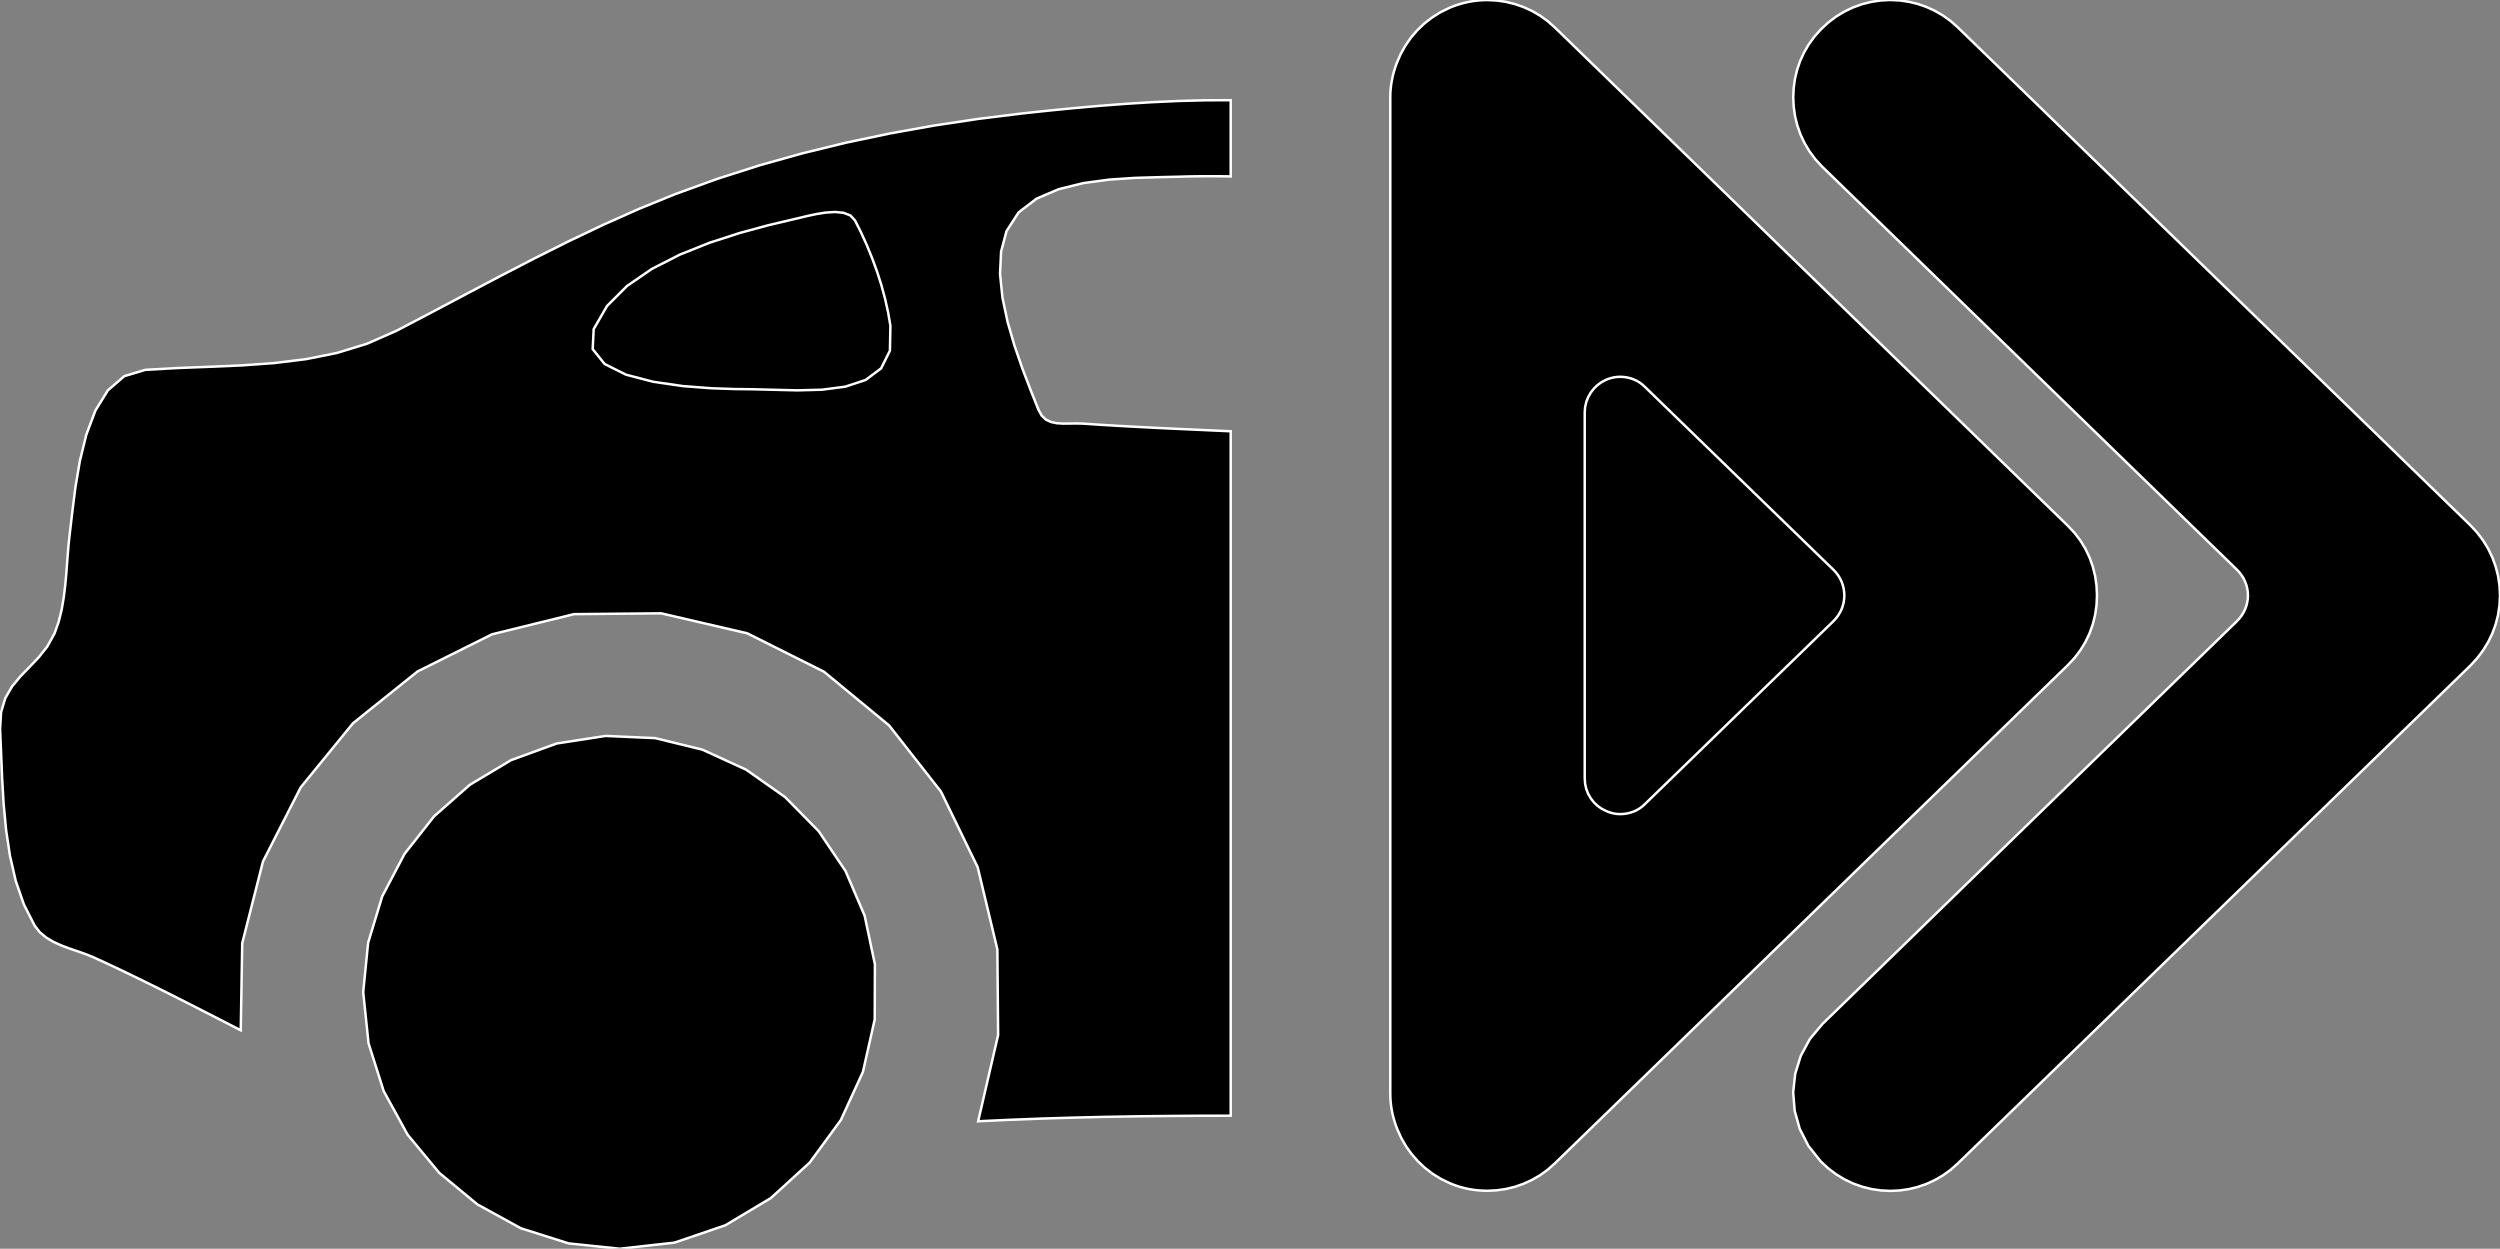 <?xml version="1.0" encoding="utf-8" ?>
<svg baseProfile="full" height="49.949" version="1.1" width="100.0" xmlns="http://www.w3.org/2000/svg" xmlns:ev="http://www.w3.org/2001/xml-events" xmlns:xlink="http://www.w3.org/1999/xlink"><rect width="100%" height="100%" fill="#808080" stroke="none"/><defs><clipPath /></defs><polygon points="98.832,21.028 98.832,21.028 99.096,21.315 99.096,21.315 99.329,21.625 99.329,21.625 99.529,21.955 99.529,21.955 99.696,22.302 99.696,22.302 99.827,22.664 99.827,22.664 99.922,23.039 99.922,23.039 99.98,23.423 99.98,23.423 100.0,23.815 100.0,23.815 99.98,24.209 99.98,24.209 99.922,24.595 99.922,24.595 99.827,24.97 99.827,24.97 99.696,25.331 99.696,25.331 99.529,25.677 99.529,25.677 99.329,26.006 99.329,26.006 99.096,26.317 99.096,26.317 98.832,26.607 98.832,26.607 78.316,46.534 78.316,46.534 78.316,46.534 78.316,46.534 78.316,46.534 78.316,46.534 78.316,46.534 78.316,46.534 78.316,46.534 78.316,46.534 78.316,46.534 78.316,46.534 78.316,46.534 78.316,46.534 78.316,46.534 78.316,46.534 78.316,46.534 78.316,46.534 78.024,46.793 78.024,46.793 77.714,47.017 77.714,47.017 77.388,47.206 77.388,47.206 77.049,47.361 77.049,47.361 76.699,47.481 76.699,47.481 76.342,47.567 76.342,47.567 75.98,47.619 75.98,47.619 75.615,47.636 75.615,47.636 75.235,47.618 75.235,47.618 74.859,47.562 74.859,47.562 74.488,47.469 74.488,47.469 74.127,47.34 74.127,47.34 73.777,47.174 73.777,47.174 73.443,46.97 73.443,46.97 73.125,46.73 73.125,46.73 72.828,46.454 72.828,46.454 72.337,45.837 72.337,45.837 71.99,45.156 71.99,45.156 71.787,44.432 71.787,44.432 71.727,43.689 71.727,43.689 71.809,42.947 71.809,42.947 72.033,42.229 72.033,42.229 72.397,41.557 72.397,41.557 72.902,40.954 72.902,40.954 89.483,24.842 89.483,24.842 89.581,24.734 89.581,24.734 89.668,24.619 89.668,24.619 89.743,24.498 89.743,24.498 89.804,24.371 89.804,24.371 89.853,24.239 89.853,24.239 89.888,24.102 89.888,24.102 89.91,23.96 89.91,23.96 89.917,23.815 89.917,23.815 89.91,23.673 89.91,23.673 89.888,23.534 89.888,23.534 89.853,23.398 89.853,23.398 89.804,23.265 89.804,23.265 89.743,23.137 89.743,23.137 89.668,23.015 89.668,23.015 89.581,22.9 89.581,22.9 89.483,22.793 89.483,22.793 72.896,6.676 72.896,6.676 72.62,6.377 72.62,6.377 72.382,6.059 72.382,6.059 72.182,5.724 72.182,5.724 72.018,5.374 72.018,5.374 71.892,5.013 71.892,5.013 71.801,4.643 71.801,4.643 71.748,4.267 71.748,4.267 71.73,3.887 71.73,3.887 71.747,3.521 71.747,3.521 71.798,3.157 71.798,3.157 71.883,2.799 71.883,2.799 72.002,2.449 72.002,2.449 72.157,2.11 72.157,2.11 72.346,1.784 72.346,1.784 72.569,1.474 72.569,1.474 72.828,1.182 72.828,1.182 73.125,0.905 73.125,0.905 73.442,0.665 73.442,0.665 73.777,0.462 73.777,0.462 74.126,0.296 74.126,0.296 74.487,0.166 74.487,0.166 74.858,0.074 74.858,0.074 75.234,0.018 75.234,0.018 75.613,0.0 75.613,0.0 75.979,0.017 75.979,0.017 76.341,0.069 76.341,0.069 76.699,0.154 76.699,0.154 77.049,0.275 77.049,0.275 77.388,0.429 77.388,0.429 77.714,0.618 77.714,0.618 78.024,0.841 78.024,0.841 78.316,1.099 78.316,1.099" stroke="white" stroke-width="0.1" /><polygon points="83.879,23.815 83.879,23.815 83.861,24.209 83.861,24.209 83.805,24.595 83.805,24.595 83.712,24.97 83.712,24.97 83.583,25.331 83.583,25.331 83.418,25.677 83.418,25.677 83.217,26.006 83.217,26.006 82.982,26.317 82.982,26.317 82.711,26.607 82.711,26.607 62.194,46.534 62.194,46.534 61.909,46.787 61.909,46.787 61.604,47.008 61.604,47.008 61.28,47.196 61.28,47.196 60.942,47.351 60.942,47.351 60.591,47.473 60.591,47.473 60.231,47.56 60.231,47.56 59.863,47.613 59.863,47.613 59.491,47.631 59.491,47.631 59.301,47.626 59.301,47.626 59.111,47.613 59.111,47.613 58.921,47.59 58.921,47.59 58.732,47.557 58.732,47.557 58.544,47.515 58.544,47.515 58.357,47.462 58.357,47.462 58.172,47.4 58.172,47.4 57.988,47.327 57.988,47.327 57.63,47.152 57.63,47.152 57.296,46.945 57.296,46.945 56.989,46.708 56.989,46.708 56.708,46.443 56.708,46.443 56.457,46.153 56.457,46.153 56.235,45.841 56.235,45.841 56.044,45.508 56.044,45.508 55.887,45.158 55.887,45.158 55.825,44.992 55.825,44.992 55.771,44.822 55.771,44.822 55.723,44.65 55.723,44.65 55.684,44.474 55.684,44.474 55.653,44.296 55.653,44.296 55.63,44.115 55.63,44.115 55.616,43.933 55.616,43.933 55.611,43.749 55.611,43.749 55.611,40.807 55.611,40.807 55.611,36.486 55.611,36.486 55.611,26.795 55.611,26.795 55.611,20.904 55.611,20.904 55.611,3.887 55.611,3.887 55.615,3.711 55.615,3.711 55.628,3.536 55.628,3.536 55.649,3.362 55.649,3.362 55.679,3.191 55.679,3.191 55.715,3.021 55.715,3.021 55.76,2.854 55.76,2.854 55.811,2.689 55.811,2.689 55.869,2.527 55.869,2.527 56.024,2.168 56.024,2.168 56.214,1.828 56.214,1.828 56.436,1.508 56.436,1.508 56.69,1.211 56.69,1.211 56.974,0.94 56.974,0.94 57.286,0.698 57.286,0.698 57.624,0.486 57.624,0.486 57.988,0.309 57.988,0.309 58.172,0.236 58.172,0.236 58.357,0.174 58.357,0.174 58.544,0.121 58.544,0.121 58.732,0.078 58.732,0.078 58.921,0.045 58.921,0.045 59.111,0.021 59.111,0.021 59.301,0.006 59.301,0.006 59.491,0.002 59.491,0.002 59.863,0.02 59.863,0.02 60.23,0.073 60.23,0.073 60.591,0.161 60.591,0.161 60.941,0.283 60.941,0.283 61.28,0.438 61.28,0.438 61.603,0.626 61.603,0.626 61.909,0.847 61.909,0.847 62.194,1.099 62.194,1.099 82.711,21.028 82.711,21.028 82.982,21.315 82.982,21.315 83.217,21.625 83.217,21.625 83.418,21.955 83.418,21.955 83.583,22.303 83.583,22.303 83.712,22.665 83.712,22.665 83.805,23.04 83.805,23.04 83.861,23.424 83.861,23.424" stroke="white" stroke-width="0.1" /><polygon points="73.341,24.842 73.341,24.842 73.44,24.734 73.44,24.734 73.526,24.619 73.526,24.619 73.601,24.498 73.601,24.498 73.662,24.371 73.662,24.371 73.71,24.239 73.71,24.239 73.745,24.102 73.745,24.102 73.766,23.96 73.766,23.96 73.774,23.815 73.774,23.815 73.766,23.673 73.766,23.673 73.745,23.534 73.745,23.534 73.71,23.398 73.71,23.398 73.662,23.265 73.662,23.265 73.601,23.137 73.601,23.137 73.526,23.015 73.526,23.015 73.44,22.9 73.44,22.9 73.341,22.793 73.341,22.793 72.902,22.369 72.902,22.369 65.799,15.477 65.799,15.477 65.697,15.384 65.697,15.384 65.587,15.302 65.587,15.302 65.469,15.233 65.469,15.233 65.346,15.175 65.346,15.175 65.217,15.131 65.217,15.131 65.085,15.098 65.085,15.098 64.951,15.079 64.951,15.079 64.815,15.072 64.815,15.072 64.745,15.074 64.745,15.074 64.675,15.079 64.675,15.079 64.605,15.088 64.605,15.088 64.534,15.1 64.534,15.1 64.465,15.116 64.465,15.116 64.395,15.135 64.395,15.135 64.327,15.158 64.327,15.158 64.259,15.184 64.259,15.184 64.071,15.28 64.071,15.28 63.902,15.401 63.902,15.401 63.754,15.545 63.754,15.545 63.628,15.708 63.628,15.708 63.526,15.887 63.526,15.887 63.451,16.079 63.451,16.079 63.405,16.282 63.405,16.282 63.389,16.492 63.389,16.492 63.389,31.141 63.389,31.141 63.405,31.354 63.405,31.354 63.451,31.559 63.451,31.559 63.526,31.752 63.526,31.752 63.628,31.93 63.628,31.93 63.754,32.092 63.754,32.092 63.902,32.233 63.902,32.233 64.071,32.352 64.071,32.352 64.259,32.445 64.259,32.445 64.327,32.474 64.327,32.474 64.395,32.498 64.395,32.498 64.465,32.519 64.465,32.519 64.534,32.535 64.534,32.535 64.605,32.548 64.605,32.548 64.675,32.557 64.675,32.557 64.745,32.562 64.745,32.562 64.815,32.564 64.815,32.564 64.951,32.557 64.951,32.557 65.085,32.538 65.085,32.538 65.217,32.506 65.217,32.506 65.346,32.462 65.346,32.462 65.469,32.405 65.469,32.405 65.587,32.336 65.587,32.336 65.697,32.254 65.697,32.254 65.799,32.161 65.799,32.161 72.902,25.269 72.902,25.269" stroke="white" stroke-width="0.1" /><polygon points="47.172,7.068 47.172,7.068 46.356,7.087 46.356,7.087 45.404,7.115 45.404,7.115 44.377,7.183 44.377,7.183 43.337,7.323 43.337,7.323 42.344,7.568 42.344,7.568 41.46,7.948 41.46,7.948 40.745,8.496 40.745,8.496 40.261,9.243 40.261,9.243 40.044,10.061 40.044,10.061 40.001,10.958 40.001,10.958 40.098,11.906 40.098,11.906 40.303,12.876 40.303,12.876 40.583,13.838 40.583,13.838 40.904,14.765 40.904,14.765 41.234,15.626 41.234,15.626 41.54,16.394 41.54,16.394 41.67,16.628 41.67,16.628 41.838,16.785 41.838,16.785 42.039,16.88 42.039,16.88 42.267,16.928 42.267,16.928 42.515,16.944 42.515,16.944 42.777,16.942 42.777,16.942 43.049,16.938 43.049,16.938 43.324,16.945 43.324,16.945 44.062,16.994 44.062,16.994 44.8,17.038 44.8,17.038 45.537,17.078 45.537,17.078 46.275,17.116 46.275,17.116 47.013,17.151 47.013,17.151 47.751,17.184 47.751,17.184 48.49,17.218 48.49,17.218 49.228,17.251 49.228,17.251 49.228,44.628 49.228,44.628 47.968,44.63 47.968,44.63 46.707,44.639 46.707,44.639 45.446,44.653 45.446,44.653 44.184,44.675 44.184,44.675 42.922,44.705 42.922,44.705 41.658,44.743 41.658,44.743 40.393,44.792 40.393,44.792 39.126,44.851 39.126,44.851 39.925,41.401 39.925,41.401 39.894,37.974 39.894,37.974 39.107,34.689 39.107,34.689 37.639,31.664 37.639,31.664 35.564,29.017 35.564,29.017 32.958,26.868 32.958,26.868 29.893,25.334 29.893,25.334 26.446,24.533 26.446,24.533 22.96,24.566 22.96,24.566 19.681,25.372 19.681,25.372 16.704,26.857 16.704,26.857 14.121,28.928 14.121,28.928 12.029,31.493 12.029,31.493 10.52,34.457 10.52,34.457 9.689,37.728 9.689,37.728 9.63,41.212 9.63,41.212 8.899,40.836 8.899,40.836 8.168,40.461 8.168,40.461 7.436,40.088 7.436,40.088 6.702,39.717 6.702,39.717 5.966,39.351 5.966,39.351 5.227,38.99 5.227,38.99 4.485,38.636 4.485,38.636 3.739,38.291 3.739,38.291 3.437,38.169 3.437,38.169 3.114,38.055 3.114,38.055 2.782,37.941 2.782,37.941 2.451,37.817 2.451,37.817 2.135,37.673 2.135,37.673 1.845,37.5 1.845,37.5 1.593,37.29 1.593,37.29 1.39,37.032 1.39,37.032 0.955,36.177 0.955,36.177 0.631,35.24 0.631,35.24 0.401,34.244 0.401,34.244 0.245,33.212 0.245,33.212 0.146,32.166 0.146,32.166 0.085,31.129 0.085,31.129 0.044,30.123 0.044,30.123 0.003,29.172 0.003,29.172 0.043,28.486 0.043,28.486 0.211,27.929 0.211,27.929 0.477,27.466 0.477,27.466 0.81,27.063 0.81,27.063 1.177,26.684 1.177,26.684 1.549,26.294 1.549,26.294 1.893,25.86 1.893,25.86 2.178,25.346 2.178,25.346 2.344,24.882 2.344,24.882 2.466,24.39 2.466,24.39 2.553,23.879 2.553,23.879 2.615,23.357 2.615,23.357 2.661,22.831 2.661,22.831 2.7,22.31 2.7,22.31 2.741,21.801 2.741,21.801 2.794,21.314 2.794,21.314 2.892,20.48 2.892,20.48 3.016,19.496 3.016,19.496 3.194,18.44 3.194,18.44 3.452,17.389 3.452,17.389 3.816,16.422 3.816,16.422 4.314,15.615 4.314,15.615 4.972,15.046 4.972,15.046 5.818,14.793 5.818,14.793 7.12,14.72 7.12,14.72 8.416,14.67 8.416,14.67 9.704,14.614 9.704,14.614 10.978,14.522 10.978,14.522 12.234,14.367 12.234,14.367 13.469,14.12 13.469,14.12 14.679,13.75 14.679,13.75 15.859,13.231 15.859,13.231 17.23,12.513 17.23,12.513 18.602,11.786 18.602,11.786 19.979,11.06 19.979,11.06 21.362,10.344 21.362,10.344 22.755,9.647 22.755,9.647 24.159,8.978 24.159,8.978 25.577,8.348 25.577,8.348 27.011,7.764 27.011,7.764 28.687,7.156 28.687,7.156 30.387,6.612 30.387,6.612 32.106,6.131 32.106,6.131 33.842,5.707 33.842,5.707 35.591,5.34 35.591,5.34 37.35,5.024 37.35,5.024 39.116,4.758 39.116,4.758 40.886,4.538 40.886,4.538 41.896,4.43 41.896,4.43 42.921,4.328 42.921,4.328 43.957,4.236 43.957,4.236 45.003,4.155 45.003,4.155 46.056,4.089 46.056,4.089 47.113,4.04 47.113,4.04 48.171,4.012 48.171,4.012 49.228,4.007 49.228,4.007 49.228,7.056 49.228,7.056 48.972,7.052 48.972,7.052 48.715,7.05 48.715,7.05 48.459,7.049 48.459,7.049 48.202,7.049 48.202,7.049 47.945,7.051 47.945,7.051 47.687,7.055 47.687,7.055 47.43,7.06 47.43,7.06" stroke="white" stroke-width="0.1" /><polygon points="30.058,15.569 30.058,15.569 30.931,15.591 30.931,15.591 31.896,15.614 31.896,15.614 32.881,15.588 32.881,15.588 33.814,15.466 33.814,15.466 34.626,15.198 34.626,15.198 35.244,14.734 35.244,14.734 35.597,14.026 35.597,14.026 35.616,13.025 35.616,13.025 35.522,12.484 35.522,12.484 35.401,11.942 35.401,11.942 35.254,11.402 35.254,11.402 35.083,10.866 35.083,10.866 34.89,10.338 34.89,10.338 34.678,9.818 34.678,9.818 34.448,9.311 34.448,9.311 34.201,8.819 34.201,8.819 34.016,8.619 34.016,8.619 33.743,8.512 33.743,8.512 33.407,8.479 33.407,8.479 33.035,8.502 33.035,8.502 32.654,8.562 32.654,8.562 32.291,8.64 32.291,8.64 31.973,8.717 31.973,8.717 31.725,8.775 31.725,8.775 30.721,9.012 30.721,9.012 29.589,9.319 29.589,9.319 28.394,9.706 28.394,9.706 27.2,10.182 27.2,10.182 26.073,10.757 26.073,10.757 25.079,11.44 25.079,11.44 24.281,12.24 24.281,12.24 23.747,13.166 23.747,13.166 23.707,13.964 23.707,13.964 24.186,14.561 24.186,14.561 25.041,14.988 25.041,14.988 26.133,15.272 26.133,15.272 27.321,15.444 27.321,15.444 28.465,15.531 28.465,15.531 29.424,15.563 29.424,15.563" stroke="white" stroke-width="0.1" /><polygon points="24.226,29.437 24.226,29.437 26.207,29.525 26.207,29.525 28.093,29.986 28.093,29.986 29.84,30.785 29.84,30.785 31.406,31.885 31.406,31.885 32.748,33.249 32.748,33.249 33.822,34.843 33.822,34.843 34.586,36.629 34.586,36.629 34.996,38.571 34.996,38.571 34.989,40.777 34.989,40.777 34.518,42.872 34.518,42.872 33.635,44.799 33.635,44.799 32.389,46.502 32.389,46.502 30.831,47.925 30.831,47.925 29.011,49.012 29.011,49.012 26.981,49.705 26.981,49.705 24.791,49.949 24.791,49.949 22.749,49.737 22.749,49.737 20.835,49.131 20.835,49.131 19.093,48.174 19.093,48.174 17.568,46.912 17.568,46.912 16.305,45.388 16.305,45.388 15.348,43.645 15.348,43.645 14.741,41.729 14.741,41.729 14.528,39.682 14.528,39.682 14.725,37.712 14.725,37.712 15.288,35.856 15.288,35.856 16.18,34.157 16.18,34.157 17.362,32.654 17.362,32.654 18.797,31.39 18.797,31.39 20.444,30.405 20.444,30.405 22.267,29.74 22.267,29.74" stroke="white" stroke-width="0.1" /></svg>
